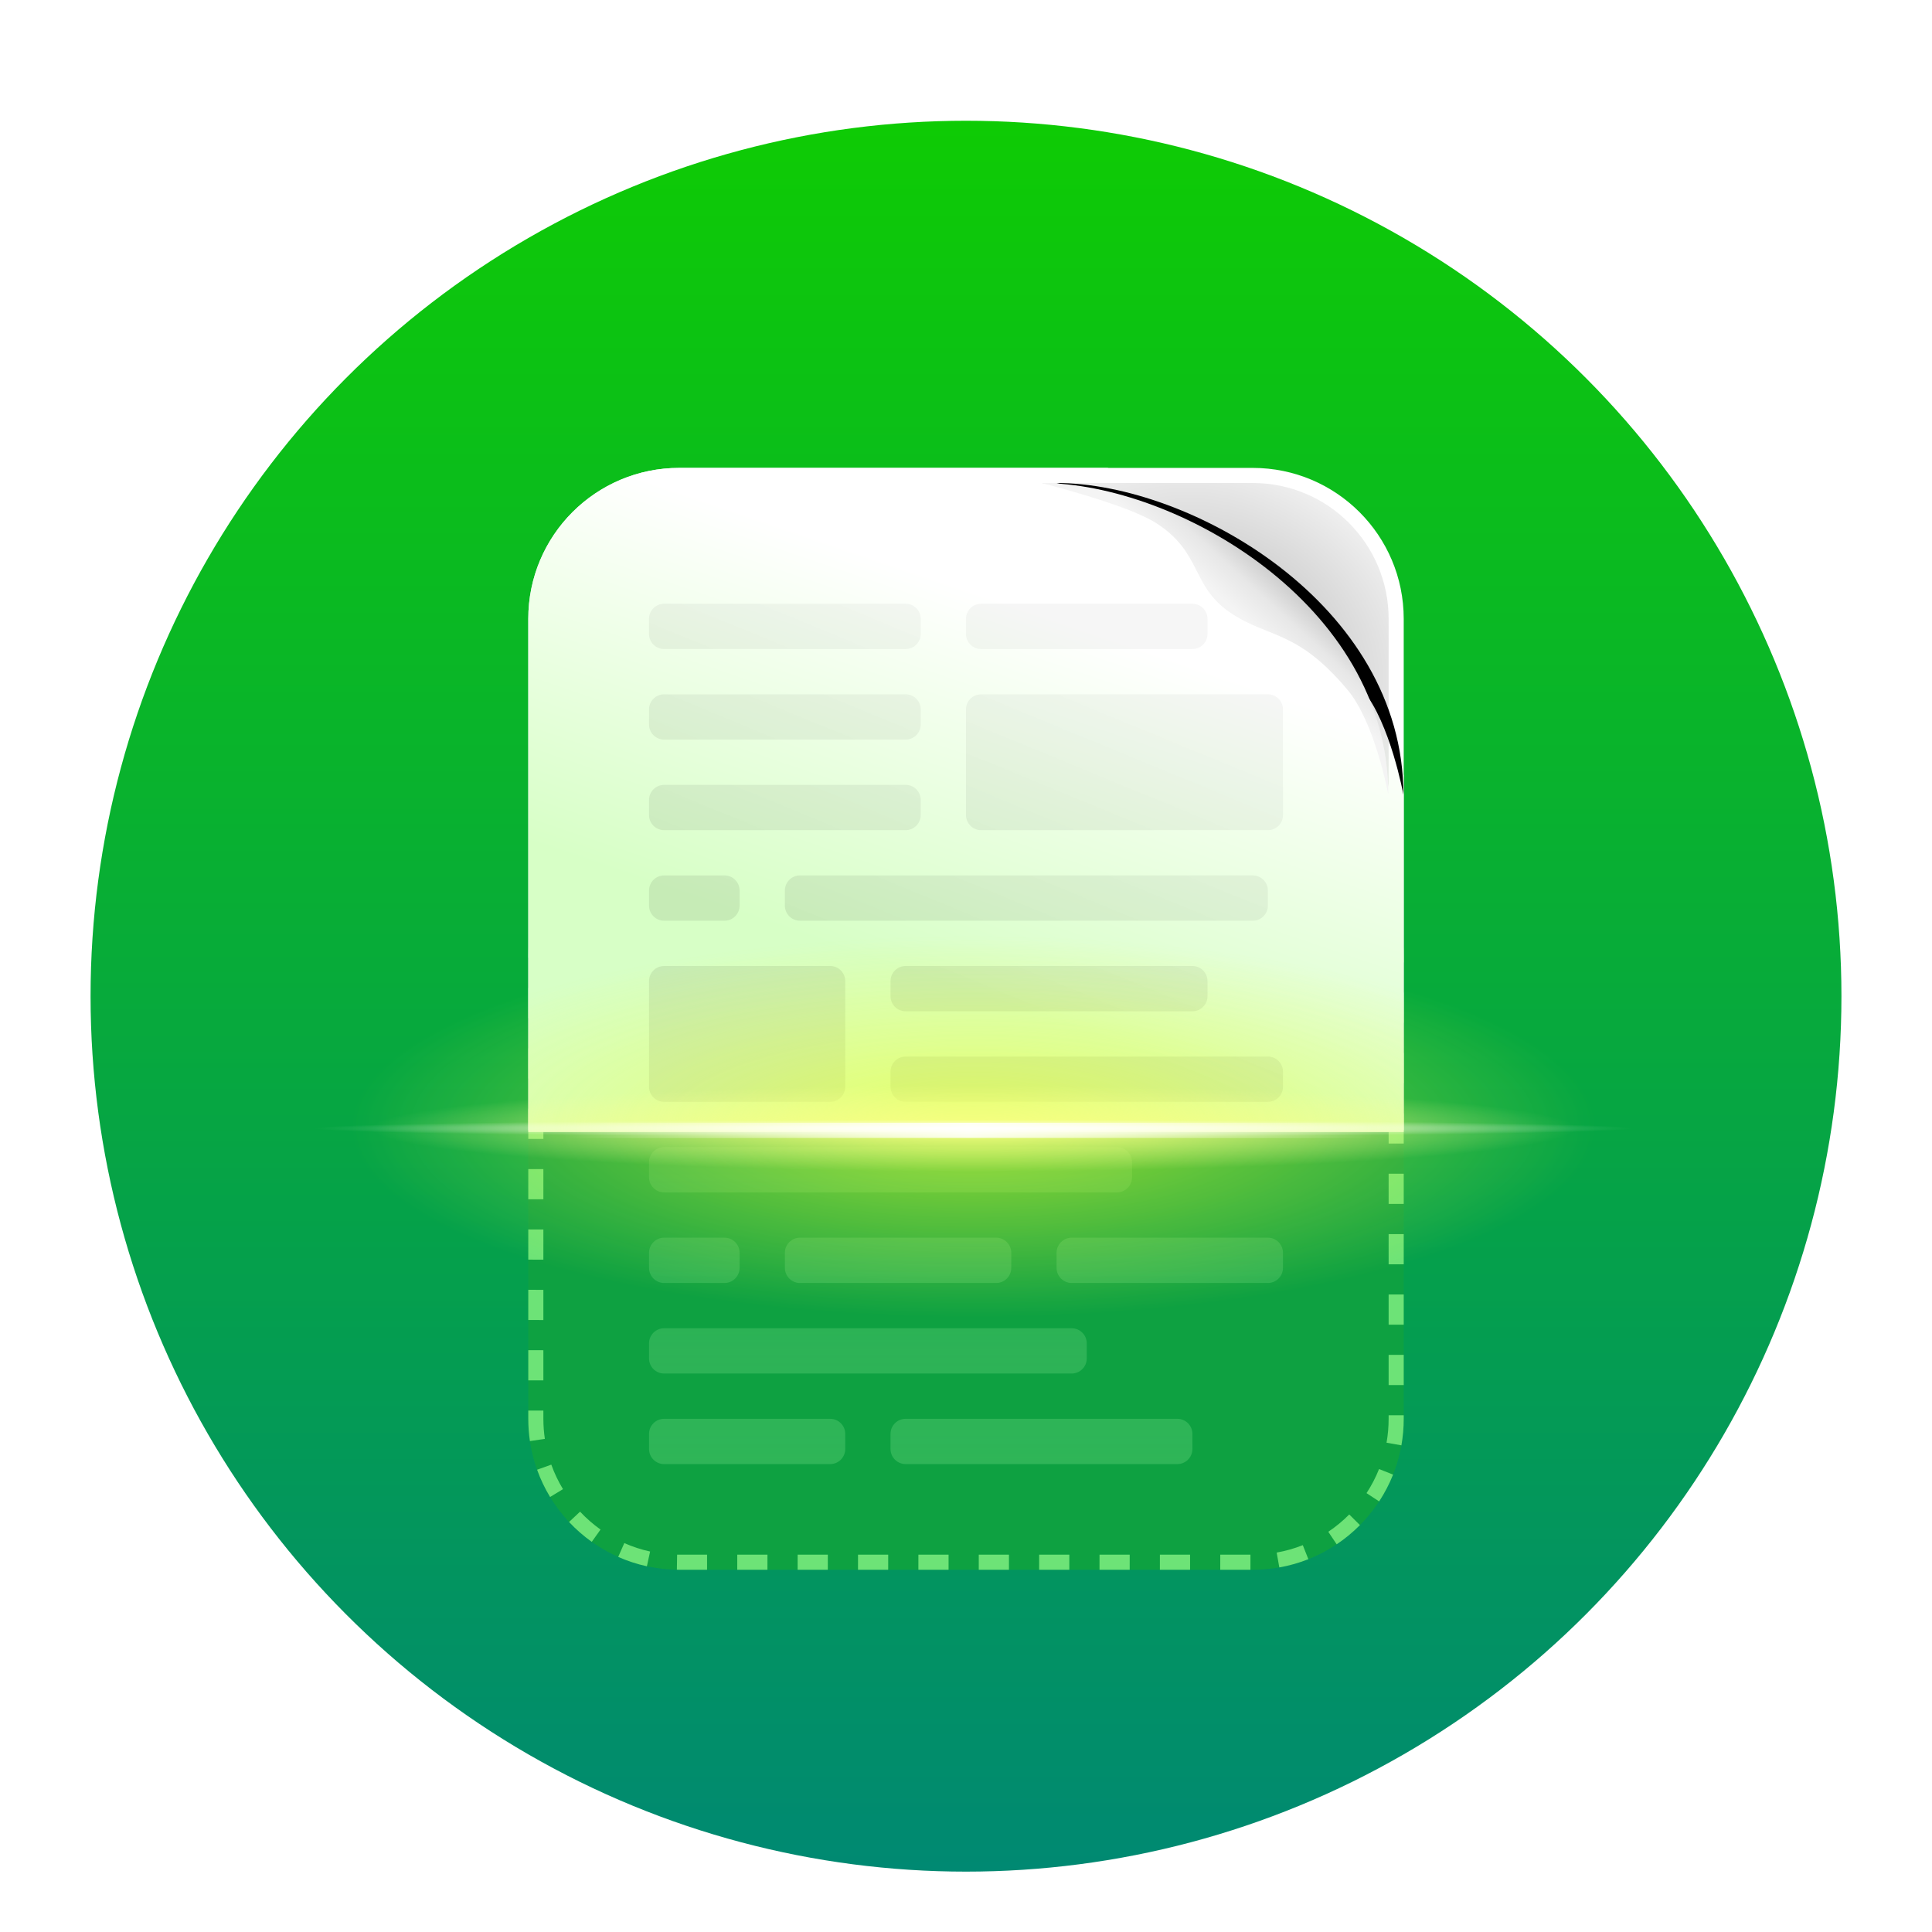 <?xml version="1.0" encoding="UTF-8"?>
<svg width="128px" height="128px" viewBox="0 0 128 128" version="1.1" xmlns="http://www.w3.org/2000/svg" xmlns:xlink="http://www.w3.org/1999/xlink">
    <title>apps/128/org.deepin.scanner</title>
    <defs>
        <filter x="-8.6%" y="-6.9%" width="118.0%" height="117.2%" filterUnits="objectBoundingBox" id="filter-1">
            <feOffset dx="0" dy="2" in="SourceAlpha" result="shadowOffsetOuter1"></feOffset>
            <feGaussianBlur stdDeviation="3" in="shadowOffsetOuter1" result="shadowBlurOuter1"></feGaussianBlur>
            <feColorMatrix values="0 0 0 0 0   0 0 0 0 0   0 0 0 0 0  0 0 0 0.2 0" type="matrix" in="shadowBlurOuter1" result="shadowMatrixOuter1"></feColorMatrix>
            <feMerge>
                <feMergeNode in="shadowMatrixOuter1"></feMergeNode>
                <feMergeNode in="SourceGraphic"></feMergeNode>
            </feMerge>
        </filter>
        <linearGradient x1="50%" y1="0%" x2="50%" y2="100%" id="linearGradient-2">
            <stop stop-color="#0ECB04" offset="0%"></stop>
            <stop stop-color="#008972" offset="100%"></stop>
        </linearGradient>
        <filter x="-16.0%" y="-13.0%" width="132.0%" height="131.5%" filterUnits="objectBoundingBox" id="filter-3">
            <feOffset dx="0" dy="2" in="SourceAlpha" result="shadowOffsetOuter1"></feOffset>
            <feGaussianBlur stdDeviation="3.5" in="shadowOffsetOuter1" result="shadowBlurOuter1"></feGaussianBlur>
            <feColorMatrix values="0 0 0 0 0   0 0 0 0 0   0 0 0 0 0  0 0 0 0.21 0" type="matrix" in="shadowBlurOuter1" result="shadowMatrixOuter1"></feColorMatrix>
            <feMerge>
                <feMergeNode in="shadowMatrixOuter1"></feMergeNode>
                <feMergeNode in="SourceGraphic"></feMergeNode>
            </feMerge>
        </filter>
        <linearGradient x1="50%" y1="0%" x2="50%" y2="100%" id="linearGradient-4">
            <stop stop-color="#C3FFBF" stop-opacity="0.305" offset="0%"></stop>
            <stop stop-color="#83E991" stop-opacity="0.779" offset="100%"></stop>
        </linearGradient>
        <linearGradient x1="84.48%" y1="31.667%" x2="44.518%" y2="76.327%" id="linearGradient-5">
            <stop stop-color="#FFFFFF" offset="0%"></stop>
            <stop stop-color="#D6DDF6" offset="100%"></stop>
        </linearGradient>
        <linearGradient x1="72.583%" y1="28.22%" x2="50%" y2="78.775%" id="linearGradient-6">
            <stop stop-color="#FFFFFF" offset="0%"></stop>
            <stop stop-color="#D7FFC6" offset="100%"></stop>
        </linearGradient>
        <radialGradient cx="52.324%" cy="53.481%" fx="52.324%" fy="53.481%" r="63.701%" gradientTransform="translate(0.523, 0.535), scale(0.877, 1), rotate(121.96), scale(1, 1.265), translate(-0.523, -0.535)" id="radialGradient-7">
            <stop stop-color="#000000" offset="0%"></stop>
            <stop stop-color="#000000" stop-opacity="0.148" offset="100%"></stop>
        </radialGradient>
        <linearGradient x1="70.381%" y1="71.097%" x2="57.203%" y2="57.701%" id="linearGradient-8">
            <stop stop-color="#C6C6C6" offset="0%"></stop>
            <stop stop-color="#E7E7E7" offset="53.052%"></stop>
            <stop stop-color="#F4F4F4" offset="100%"></stop>
        </linearGradient>
        <path d="M73.998,-0.167 C73.998,-0.167 72.583,5.479 71.354,7.411 C69.408,10.469 67.2,9.733 65.438,12.3 C63.676,14.867 64.338,16.733 60.277,20.122 C58.101,21.939 53.354,22.811 53.354,22.811 C65.995,22.811 73.998,8.677 73.998,-0.167 Z" id="path-9"></path>
        <filter x="-9.7%" y="-4.4%" width="119.4%" height="117.4%" filterUnits="objectBoundingBox" id="filter-10">
            <feOffset dx="0" dy="1" in="SourceAlpha" result="shadowOffsetOuter1"></feOffset>
            <feGaussianBlur stdDeviation="0.5" in="shadowOffsetOuter1" result="shadowBlurOuter1"></feGaussianBlur>
            <feColorMatrix values="0 0 0 0 0   0 0 0 0 0   0 0 0 0 0  0 0 0 0.05 0" type="matrix" in="shadowBlurOuter1"></feColorMatrix>
        </filter>
        <linearGradient x1="80.472%" y1="22.839%" x2="50%" y2="80.867%" id="linearGradient-11">
            <stop stop-color="#000000" stop-opacity="0.035" offset="0%"></stop>
            <stop stop-color="#000000" stop-opacity="0.08" offset="100%"></stop>
        </linearGradient>
        <radialGradient cx="50%" cy="50%" fx="50%" fy="50%" r="94.578%" gradientTransform="translate(0.5, 0.5), scale(0.459, 1), scale(1, 0.305), translate(-0.5, -0.5)" id="radialGradient-12">
            <stop stop-color="#EBFF26" offset="0%"></stop>
            <stop stop-color="#F2FF3D" stop-opacity="0" offset="100%"></stop>
        </radialGradient>
        <filter x="-3.9%" y="-8.6%" width="107.9%" height="117.1%" filterUnits="objectBoundingBox" id="filter-13">
            <feGaussianBlur stdDeviation="1.25" in="SourceGraphic"></feGaussianBlur>
        </filter>
        <radialGradient cx="50%" cy="50%" fx="50%" fy="50%" r="520.71%" gradientTransform="translate(0.5, 0.5), scale(0.095, 1), scale(1, 0.072), translate(-0.5, -0.5)" id="radialGradient-14">
            <stop stop-color="#F7FF81" stop-opacity="0.995" offset="0%"></stop>
            <stop stop-color="#F8FF98" stop-opacity="0" offset="100%"></stop>
        </radialGradient>
        <radialGradient cx="50%" cy="50%" fx="50%" fy="50%" r="1628.518%" gradientTransform="translate(0.5, 0.5), scale(0.03, 1), scale(1, 0.013), translate(-0.5, -0.5)" id="radialGradient-15">
            <stop stop-color="#FFFFFF" stop-opacity="0.995" offset="0%"></stop>
            <stop stop-color="#FFFFFF" stop-opacity="0" offset="100%"></stop>
        </radialGradient>
        <linearGradient x1="0%" y1="50%" x2="99.213%" y2="50%" id="linearGradient-16">
            <stop stop-color="#FFFFFF" stop-opacity="0" offset="0%"></stop>
            <stop stop-color="#FFFFFF" stop-opacity="0.892" offset="49.798%"></stop>
            <stop stop-color="#FFFFFF" stop-opacity="0" offset="100%"></stop>
        </linearGradient>
    </defs>
    <g id="apps/128/org.deepin.scanner" stroke="none" stroke-width="1" fill="none" fill-rule="evenodd">
        <g id="编组-2" filter="url(#filter-1)" transform="translate(6, 6)">
            <circle id="椭圆形" fill="url(#linearGradient-2)" cx="58" cy="58" r="58"></circle>
            <g id="编组" filter="url(#filter-3)" transform="translate(10.814, 21)">
                <path d="M28.186,22.373 L66.186,22.373 C71.709,22.373 76.186,26.85 76.186,32.373 L76.186,63 C76.186,68.523 71.709,73 66.186,73 L28.186,73 C22.664,73 18.186,68.523 18.186,63 L18.186,32.373 C18.186,26.85 22.664,22.373 28.186,22.373 Z" id="矩形备份-3" fill="#0EA141"></path>
                <path d="M28.135,72 L28.186,72 L30.032,72 L30.031,73 L28.186,73 L28.031,72.998 L28.047,71.999 L28.135,72 Z M34.032,72 L34.031,73 L32.031,73 L32.032,72 L34.032,72 Z M38.032,72 L38.031,73 L36.031,73 L36.032,72 L38.032,72 Z M42.032,72 L42.031,73 L40.031,73 L40.032,72 L42.032,72 Z M46.032,72 L46.031,73 L44.031,73 L44.032,72 L46.032,72 Z M50.032,72 L50.031,73 L48.031,73 L48.032,72 L50.032,72 Z M54.032,72 L54.031,73 L52.031,73 L52.032,72 L54.032,72 Z M58.032,72 L58.031,73 L56.031,73 L56.032,72 L58.032,72 Z M62.032,72 L62.031,73 L60.031,73 L60.032,72 L62.032,72 Z M66.032,72 L66.031,73 L64.031,73 L64.032,72 L66.032,72 Z M69.5,71.371 L69.868,72.301 C69.254,72.544 68.61,72.728 67.944,72.846 L67.769,71.861 C68.363,71.756 68.942,71.592 69.5,71.371 Z M24.548,71.234 C25.096,71.477 25.668,71.664 26.257,71.793 L26.044,72.77 C25.383,72.626 24.747,72.416 24.143,72.149 L24.548,71.234 Z M72.577,69.337 L73.286,70.042 C72.817,70.515 72.3,70.942 71.745,71.314 L71.188,70.484 C71.688,70.149 72.153,69.765 72.577,69.337 Z M21.617,69.152 C22.029,69.591 22.483,69.988 22.973,70.337 L22.392,71.151 C21.847,70.763 21.343,70.322 20.887,69.835 L21.617,69.152 Z M74.552,66.327 L75.481,66.697 C75.232,67.322 74.922,67.916 74.558,68.472 L73.722,67.924 C74.051,67.421 74.329,66.886 74.552,66.327 Z M19.711,66.036 C19.914,66.602 20.173,67.146 20.485,67.66 L19.63,68.179 C19.286,67.611 18.997,67.007 18.77,66.373 L19.711,66.036 Z M76.186,62.763 L76.186,63 C76.186,63.599 76.134,64.186 76.033,64.757 L75.048,64.583 C75.14,64.064 75.186,63.535 75.186,63 L75.186,62.764 L76.186,62.763 Z M19.186,62.455 L19.186,63.022 C19.188,63.463 19.22,63.899 19.284,64.329 L18.294,64.475 C18.223,63.993 18.186,63.501 18.186,63 L18.186,62.454 L19.186,62.455 Z M76.186,58.763 L76.186,60.763 L75.186,60.764 L75.186,58.764 L76.186,58.763 Z M19.186,58.455 L19.186,60.455 L18.186,60.454 L18.186,58.454 L19.186,58.455 Z M76.186,54.763 L76.186,56.763 L75.186,56.764 L75.186,54.764 L76.186,54.763 Z M19.186,54.455 L19.186,56.455 L18.186,56.454 L18.186,54.454 L19.186,54.455 Z M76.186,50.763 L76.186,52.763 L75.186,52.764 L75.186,50.764 L76.186,50.763 Z M19.186,50.455 L19.186,52.455 L18.186,52.454 L18.186,50.454 L19.186,50.455 Z M76.186,46.763 L76.186,48.763 L75.186,48.764 L75.186,46.764 L76.186,46.763 Z M19.186,46.455 L19.186,48.455 L18.186,48.454 L18.186,46.454 L19.186,46.455 Z M76.186,42.763 L76.186,44.763 L75.186,44.764 L75.186,42.764 L76.186,42.763 Z M19.186,42.455 L19.186,44.455 L18.186,44.454 L18.186,42.454 L19.186,42.455 Z M76.186,38.763 L76.186,40.763 L75.186,40.764 L75.186,38.764 L76.186,38.763 Z M19.186,38.455 L19.186,40.455 L18.186,40.454 L18.186,38.454 L19.186,38.455 Z M76.186,34.763 L76.186,36.763 L75.186,36.764 L75.186,34.764 L76.186,34.763 Z M19.186,34.455 L19.186,36.455 L18.186,36.454 L18.186,34.454 L19.186,34.455 Z M76.186,32.373 L76.186,32.763 L75.186,32.764 L75.186,32.349 C75.185,31.861 75.145,31.379 75.067,30.905 L76.054,30.743 C76.141,31.273 76.186,31.818 76.186,32.373 Z M18.369,30.463 L19.35,30.653 C19.242,31.215 19.186,31.79 19.186,32.373 L19.186,32.455 L18.186,32.454 L18.186,32.373 C18.186,31.72 18.249,31.081 18.369,30.463 Z M74.612,29.203 C74.401,28.64 74.132,28.1 73.813,27.591 L74.66,27.059 C75.013,27.621 75.311,28.221 75.548,28.85 L74.612,29.203 Z M19.902,26.77 L20.73,27.331 C20.393,27.829 20.106,28.359 19.875,28.915 L18.951,28.53 C19.21,27.91 19.529,27.32 19.902,26.77 Z M72.703,26.166 C72.288,25.73 71.83,25.336 71.337,24.992 L71.911,24.172 C72.459,24.556 72.967,24.993 73.427,25.476 L72.703,26.166 Z M23.304,24.811 C22.799,25.138 22.327,25.515 21.897,25.936 L21.198,25.22 C21.675,24.754 22.198,24.335 22.761,23.971 L23.304,24.811 Z M70.088,23.163 L69.697,24.083 C69.145,23.849 68.57,23.671 67.979,23.551 L68.177,22.571 C68.84,22.705 69.48,22.905 70.088,23.163 Z M26.708,23.494 C26.112,23.592 25.531,23.75 24.972,23.964 L24.615,23.03 C25.231,22.794 25.877,22.617 26.545,22.507 L26.708,23.494 Z M66.186,22.373 C66.524,22.373 66.858,22.39 67.188,22.422 L67.186,23.373 L66.186,23.373 L64.186,23.373 L64.186,22.373 L66.186,22.373 Z M62.186,22.373 L62.186,23.373 L60.186,23.373 L60.186,22.373 L62.186,22.373 Z M58.186,22.373 L58.186,23.373 L56.186,23.373 L56.186,22.373 L58.186,22.373 Z M54.186,22.373 L54.186,23.373 L52.186,23.373 L52.186,22.373 L54.186,22.373 Z M50.186,22.373 L50.186,23.373 L48.186,23.373 L48.186,22.373 L50.186,22.373 Z M46.186,22.373 L46.186,23.373 L44.186,23.373 L44.186,22.373 L46.186,22.373 Z M42.186,22.373 L42.186,23.373 L40.186,23.373 L40.186,22.373 L42.186,22.373 Z M38.186,22.373 L38.186,23.373 L36.186,23.373 L36.186,22.373 L38.186,22.373 Z M34.186,22.373 L34.186,23.373 L32.186,23.373 L32.186,22.373 L34.186,22.373 Z M30.186,22.373 L30.186,23.373 L28.186,23.373 L28.186,22.373 L30.186,22.373 Z" id="矩形备份-3" fill-opacity="0.703" fill="#96FF8F" fill-rule="nonzero"></path>
                <path d="M27.186,45 L57.186,45 C57.739,45 58.186,45.448 58.186,46 L58.186,47 C58.186,47.552 57.739,48 57.186,48 L27.186,48 C26.634,48 26.186,47.552 26.186,47 L26.186,46 C26.186,45.448 26.634,45 27.186,45 Z M27.186,51 L31.186,51 C31.739,51 32.186,51.448 32.186,52 L32.186,53 C32.186,53.552 31.739,54 31.186,54 L27.186,54 C26.634,54 26.186,53.552 26.186,53 L26.186,52 C26.186,51.448 26.634,51 27.186,51 Z M36.186,51 L49.186,51 C49.739,51 50.186,51.448 50.186,52 L50.186,53 C50.186,53.552 49.739,54 49.186,54 L36.186,54 C35.634,54 35.186,53.552 35.186,53 L35.186,52 C35.186,51.448 35.634,51 36.186,51 Z M54.186,51 L67.186,51 C67.739,51 68.186,51.448 68.186,52 L68.186,53 C68.186,53.552 67.739,54 67.186,54 L54.186,54 C53.634,54 53.186,53.552 53.186,53 L53.186,52 C53.186,51.448 53.634,51 54.186,51 Z M27.186,57 L54.186,57 C54.739,57 55.186,57.448 55.186,58 L55.186,59 C55.186,59.552 54.739,60 54.186,60 L27.186,60 C26.634,60 26.186,59.552 26.186,59 L26.186,58 C26.186,57.448 26.634,57 27.186,57 Z M43.186,63 L61.186,63 C61.739,63 62.186,63.448 62.186,64 L62.186,65 C62.186,65.552 61.739,66 61.186,66 L43.186,66 C42.634,66 42.186,65.552 42.186,65 L42.186,64 C42.186,63.448 42.634,63 43.186,63 Z M27.186,63 L38.186,63 C38.739,63 39.186,63.448 39.186,64 L39.186,65 C39.186,65.552 38.739,66 38.186,66 L27.186,66 C26.634,66 26.186,65.552 26.186,65 L26.186,64 C26.186,63.448 26.634,63 27.186,63 Z" id="形状结合备份-2" fill="url(#linearGradient-4)" opacity="0.359"></path>
                <path d="M28.186,0 L56.564,0 L56.564,0 C59.949,1.235 63.742,3.68 67.943,7.333 C71.944,10.814 74.692,15.164 76.186,20.384 L76.186,43.881 L18.186,43.881 L18.186,10 C18.186,4.477 22.664,1.01453063e-15 28.186,0 Z" id="矩形备份-5" fill="url(#linearGradient-5)"></path>
                <path d="M28.186,0 L66.186,0 C71.709,-1.01453063e-15 76.186,4.477 76.186,10 L76.186,44 L76.186,44 L18.186,44 L18.186,10 C18.186,4.477 22.664,1.01453063e-15 28.186,0 Z" id="矩形备份-2" fill="url(#linearGradient-6)"></path>
                <path d="M52.208,1 L66.186,1 C71.157,1 75.186,5.029 75.186,10 L75.186,21.153 L75.186,21.153 C74.285,15.828 71.254,11.24 66.093,7.39 C61.591,4.031 56.962,1.901 52.208,1 Z" id="路径" fill-opacity="0.28" fill="url(#radialGradient-7)"></path>
                <g id="路径-11" transform="translate(63.676, 11.322) rotate(-90) translate(-63.676, -11.322)">
                    <use fill="black" fill-opacity="1" filter="url(#filter-10)" xlink:href="#path-9"></use>
                    <use fill="url(#linearGradient-8)" fill-rule="evenodd" xlink:href="#path-9"></use>
                </g>
                <path d="M27.186,15 L43.186,15 C43.739,15 44.186,15.448 44.186,16 L44.186,17 C44.186,17.552 43.739,18 43.186,18 L27.186,18 C26.634,18 26.186,17.552 26.186,17 L26.186,16 C26.186,15.448 26.634,15 27.186,15 Z M27.186,21 L43.186,21 C43.739,21 44.186,21.448 44.186,22 L44.186,23 C44.186,23.552 43.739,24 43.186,24 L27.186,24 C26.634,24 26.186,23.552 26.186,23 L26.186,22 C26.186,21.448 26.634,21 27.186,21 Z M48.186,9 L62.186,9 C62.739,9 63.186,9.448 63.186,10 L63.186,11 C63.186,11.552 62.739,12 62.186,12 L48.186,12 C47.634,12 47.186,11.552 47.186,11 L47.186,10 C47.186,9.448 47.634,9 48.186,9 Z M27.186,9 L43.186,9 C43.739,9 44.186,9.448 44.186,10 L44.186,11 C44.186,11.552 43.739,12 43.186,12 L27.186,12 C26.634,12 26.186,11.552 26.186,11 L26.186,10 C26.186,9.448 26.634,9 27.186,9 Z M27.186,33 L38.186,33 C38.739,33 39.186,33.448 39.186,34 L39.186,41 C39.186,41.552 38.739,42 38.186,42 L27.186,42 C26.634,42 26.186,41.552 26.186,41 L26.186,34 C26.186,33.448 26.634,33 27.186,33 Z M48.186,15 L67.186,15 C67.739,15 68.186,15.448 68.186,16 L68.186,23 C68.186,23.552 67.739,24 67.186,24 L48.186,24 C47.634,24 47.186,23.552 47.186,23 L47.186,16 C47.186,15.448 47.634,15 48.186,15 Z M43.186,39 L67.186,39 C67.739,39 68.186,39.448 68.186,40 L68.186,41 C68.186,41.552 67.739,42 67.186,42 L43.186,42 C42.634,42 42.186,41.552 42.186,41 L42.186,40 C42.186,39.448 42.634,39 43.186,39 Z M43.186,33 L62.186,33 C62.739,33 63.186,33.448 63.186,34 L63.186,35 C63.186,35.552 62.739,36 62.186,36 L43.186,36 C42.634,36 42.186,35.552 42.186,35 L42.186,34 C42.186,33.448 42.634,33 43.186,33 Z M27.186,27 L31.186,27 C31.739,27 32.186,27.448 32.186,28 L32.186,29 C32.186,29.552 31.739,30 31.186,30 L27.186,30 C26.634,30 26.186,29.552 26.186,29 L26.186,28 C26.186,27.448 26.634,27 27.186,27 Z M36.186,27 L66.186,27 C66.739,27 67.186,27.448 67.186,28 L67.186,29 C67.186,29.552 66.739,30 66.186,30 L36.186,30 C35.634,30 35.186,29.552 35.186,29 L35.186,28 C35.186,27.448 35.634,27 36.186,27 Z" id="形状结合备份" fill="url(#linearGradient-11)"></path>
                <g id="编组-3" transform="translate(0, 21.763)">
                    <polygon id="矩形" fill="url(#radialGradient-12)" opacity="0.799" filter="url(#filter-13)" points="0 19.481 47.678 0 95.356 17.43 95.356 26.999 48.292 43.746 0 29.05"></polygon>
                    <rect id="矩形备份-7" fill="url(#radialGradient-14)" x="7.373" y="18.186" width="80.61" height="7.619"></rect>
                    <rect id="矩形备份-10" fill="url(#radialGradient-15)" opacity="0.953" x="2.949" y="20.644" width="89.458" height="2.703"></rect>
                    <rect id="矩形备份-22" fill="url(#linearGradient-16)" opacity="0.953" x="20.644" y="21.627" width="54.068" height="1"></rect>
                </g>
            </g>
        </g>
        <g id="Guide-128" transform="translate(4, 4)"></g>
    </g>
</svg>